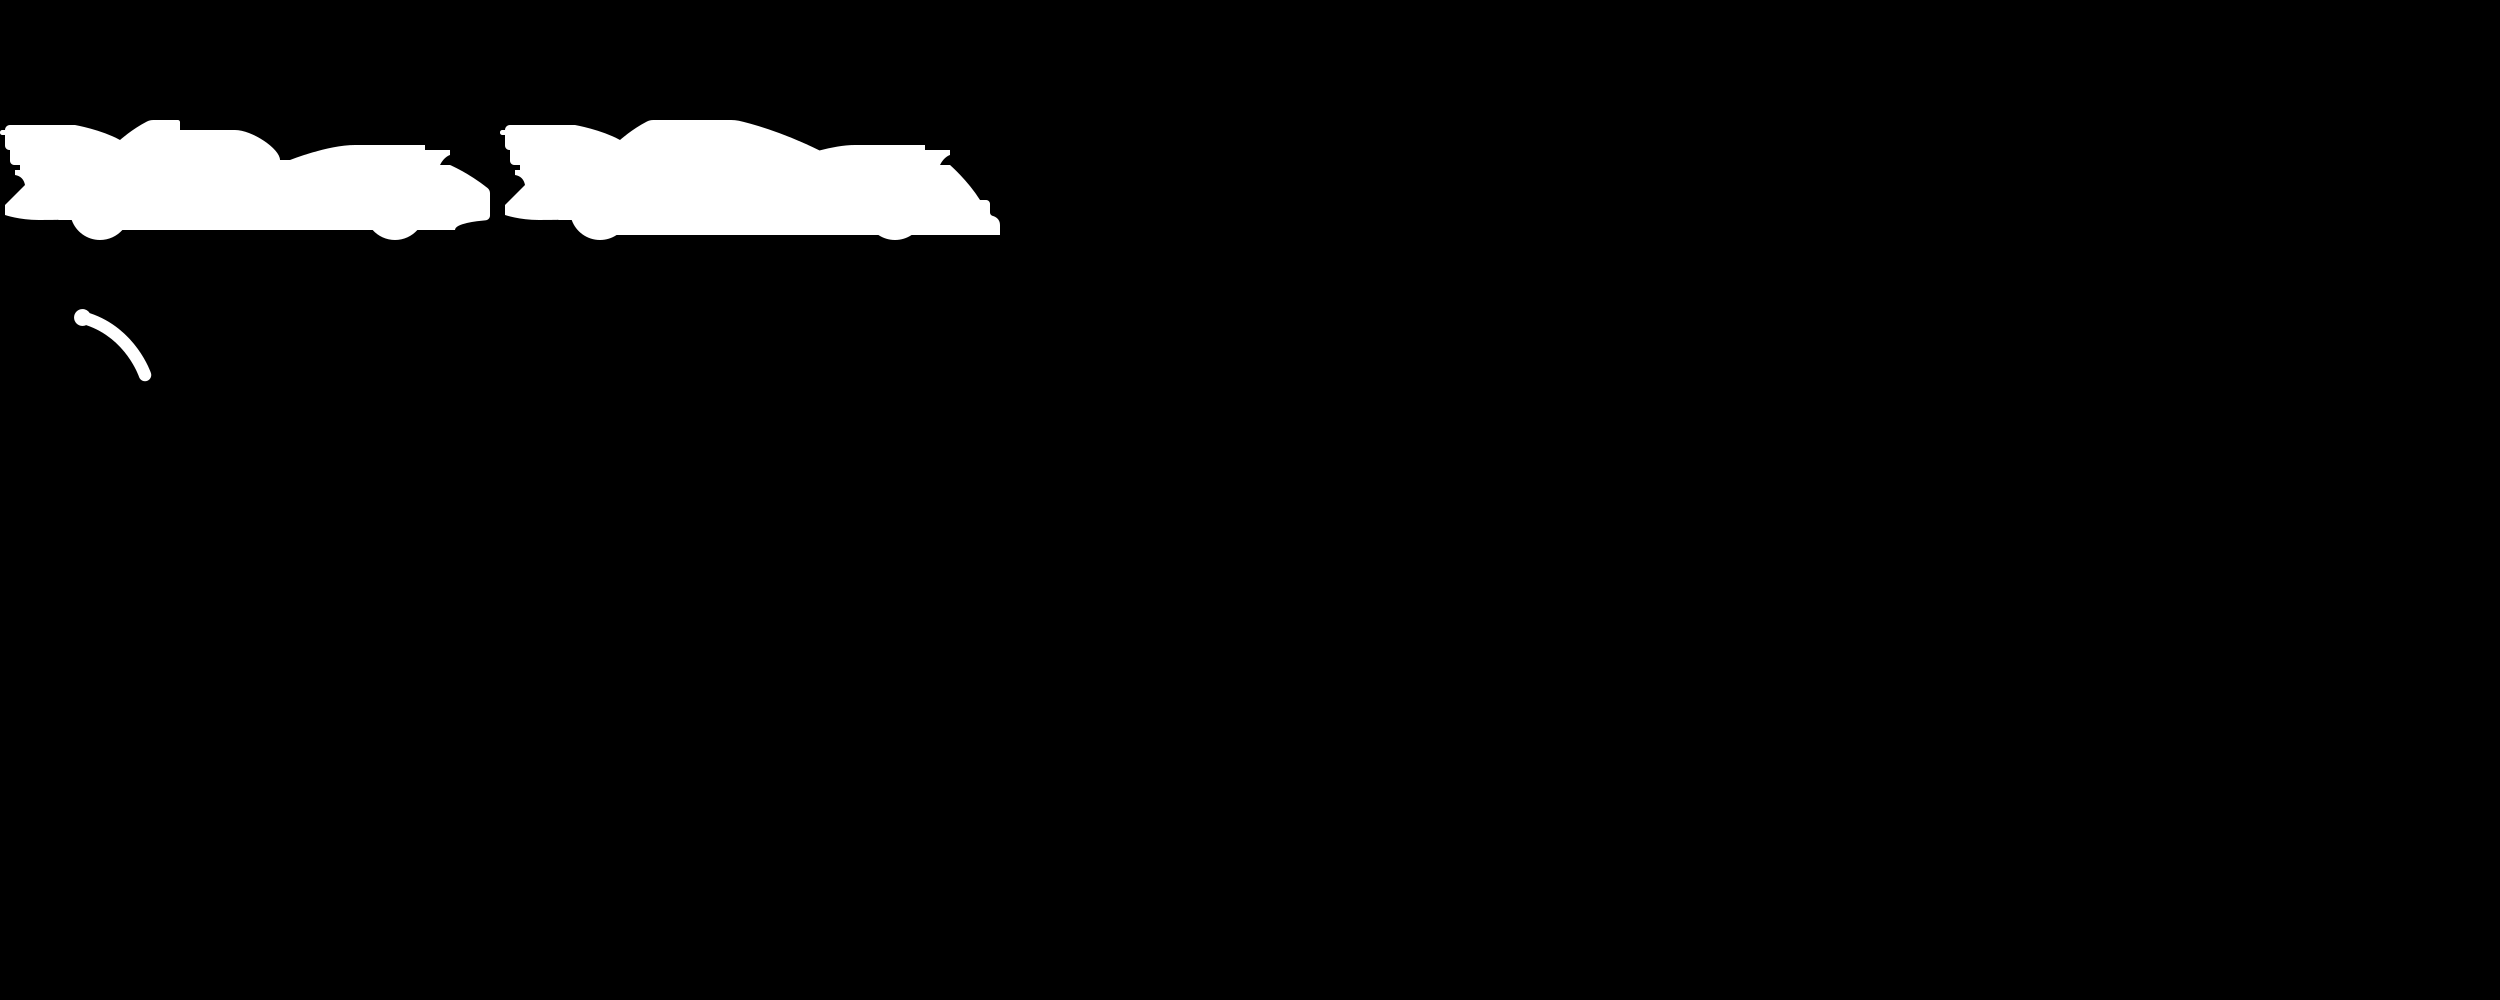 <svg width="100%" height="100%" viewBox="0 0 120 48" version="1.1" xmlns="http://www.w3.org/2000/svg" xmlns:xlink="http://www.w3.org/1999/xlink" xml:space="preserve" xmlns:serif="http://www.serif.com/" style="fill-rule:evenodd;clip-rule:evenodd;stroke-linejoin:round;stroke-miterlimit:2;"><path d="M0,6.346l0,-6.346l120,0l0,48l-120,0l0,-41.626c-0,0.028 0.011,0.055 0.031,0.075c0.02,0.02 0.047,0.031 0.075,0.031l0.134,0l-0,0.508c-0,0.056 0.022,0.11 0.062,0.15c0.04,0.04 0.094,0.062 0.15,0.062l0.028,-0l-0,0.515c0,0.054 0.022,0.106 0.06,0.145c0.039,0.038 0.091,0.06 0.145,0.06l0.275,-0l0,0.24l-0.24,-0l0,0.24c0.265,0.045 0.427,0.203 0.48,0.48l-0.96,0.96l0,0.48c0,-0 0.691,0.24 1.622,0.24c0.932,-0 0.949,-0.011 0.949,-0.011l-0.015,0.011l0.646,-0c0.198,0.559 0.732,0.96 1.358,0.96c0.426,0 0.809,-0.185 1.073,-0.48l12.014,-0c0.264,0.295 0.647,0.48 1.073,0.48c0.426,0 0.809,-0.185 1.073,-0.48l1.807,-0c0,-0.31 1.016,-0.428 1.467,-0.465c0.12,-0.01 0.213,-0.11 0.213,-0.23c0,-0.294 0,-0.814 -0,-1.072c-0,-0.098 -0.045,-0.191 -0.122,-0.252c-0.913,-0.726 -1.798,-1.101 -1.798,-1.101l-0.48,-0c0.194,-0.401 0.48,-0.48 0.48,-0.48l0,-0.24l-1.2,-0l0,-0.24l-3.36,-0c-1.32,-0 -3.12,0.72 -3.12,0.72l-0.48,-0c0,-0.541 -1.346,-1.44 -2.16,-1.44l-2.64,-0l0,-0.381c-0,-0.026 -0.01,-0.051 -0.029,-0.07c-0.019,-0.019 -0.044,-0.029 -0.07,-0.029c-0.247,0 -0.892,0 -1.188,0.001c-0.105,0 -0.208,0.025 -0.301,0.072c-0.726,0.375 -1.292,0.887 -1.292,0.887c-0.879,-0.491 -2.16,-0.72 -2.16,-0.72l-3.12,0c-0.133,0 -0.24,0.107 -0.24,0.24l-0.134,0c-0.028,-0 -0.055,0.011 -0.075,0.031c-0.02,0.02 -0.031,0.047 -0.031,0.075Zm4.137,9.26c1.921,0.643 2.538,2.489 2.538,2.489c0.053,0.157 0.223,0.242 0.38,0.19c0.157,-0.053 0.242,-0.223 0.19,-0.38c-0,0 -0.712,-2.14 -2.937,-2.875c-0.072,-0.117 -0.201,-0.196 -0.348,-0.196c-0.224,0 -0.406,0.182 -0.406,0.406c0,0.224 0.182,0.406 0.406,0.406c0.063,-0 0.123,-0.015 0.177,-0.04Zm23.305,-5.046c0.198,0.559 0.732,0.96 1.358,0.96c0.294,-0 0.568,-0.088 0.796,-0.24l12.568,-0c0.228,0.152 0.502,0.24 0.796,0.24c0.294,-0 0.568,-0.088 0.796,-0.24l4.244,-0l0,-0.48c0,-0.285 -0.216,-0.403 -0.361,-0.44c-0.071,-0.022 -0.119,-0.088 -0.119,-0.162l0,-0.407c-0,-0.106 -0.085,-0.191 -0.191,-0.191l-0.289,0c-0.576,-0.924 -1.44,-1.68 -1.44,-1.68l-0.48,-0c0.194,-0.401 0.48,-0.48 0.48,-0.48l0,-0.24l-1.2,-0l0,-0.24l-3.36,-0c-0.539,-0 -1.158,0.12 -1.702,0.262c-1.87,-0.925 -3.372,-1.311 -3.876,-1.426c-0.122,-0.024 -0.246,-0.036 -0.37,-0.036c-0.762,0 -3.584,0.001 -3.739,0.001c-0.105,0 -0.208,0.025 -0.301,0.072c-0.726,0.375 -1.292,0.887 -1.292,0.887c-0.879,-0.491 -2.16,-0.72 -2.16,-0.72l-3.12,0c-0.133,0 -0.24,0.107 -0.24,0.24l-0.134,0c-0.028,-0 -0.055,0.011 -0.075,0.031c-0.02,0.02 -0.031,0.047 -0.031,0.075l0,0.028c-0,0.028 0.011,0.055 0.031,0.075c0.02,0.02 0.047,0.031 0.075,0.031l0.134,-0l-0,0.508c-0,0.056 0.022,0.11 0.062,0.15c0.04,0.04 0.094,0.062 0.15,0.062l0.028,-0l-0,0.515c0,0.054 0.022,0.106 0.06,0.145c0.039,0.038 0.091,0.06 0.145,0.06l0.275,-0l0,0.24l-0.24,-0l0,0.24c0.265,0.045 0.427,0.203 0.48,0.48l-0.96,0.96l0,0.48c0,-0 0.691,0.24 1.622,0.24c0.932,-0 0.949,-0.011 0.949,-0.011l-0.015,0.011l0.646,-0Z"/></svg>
